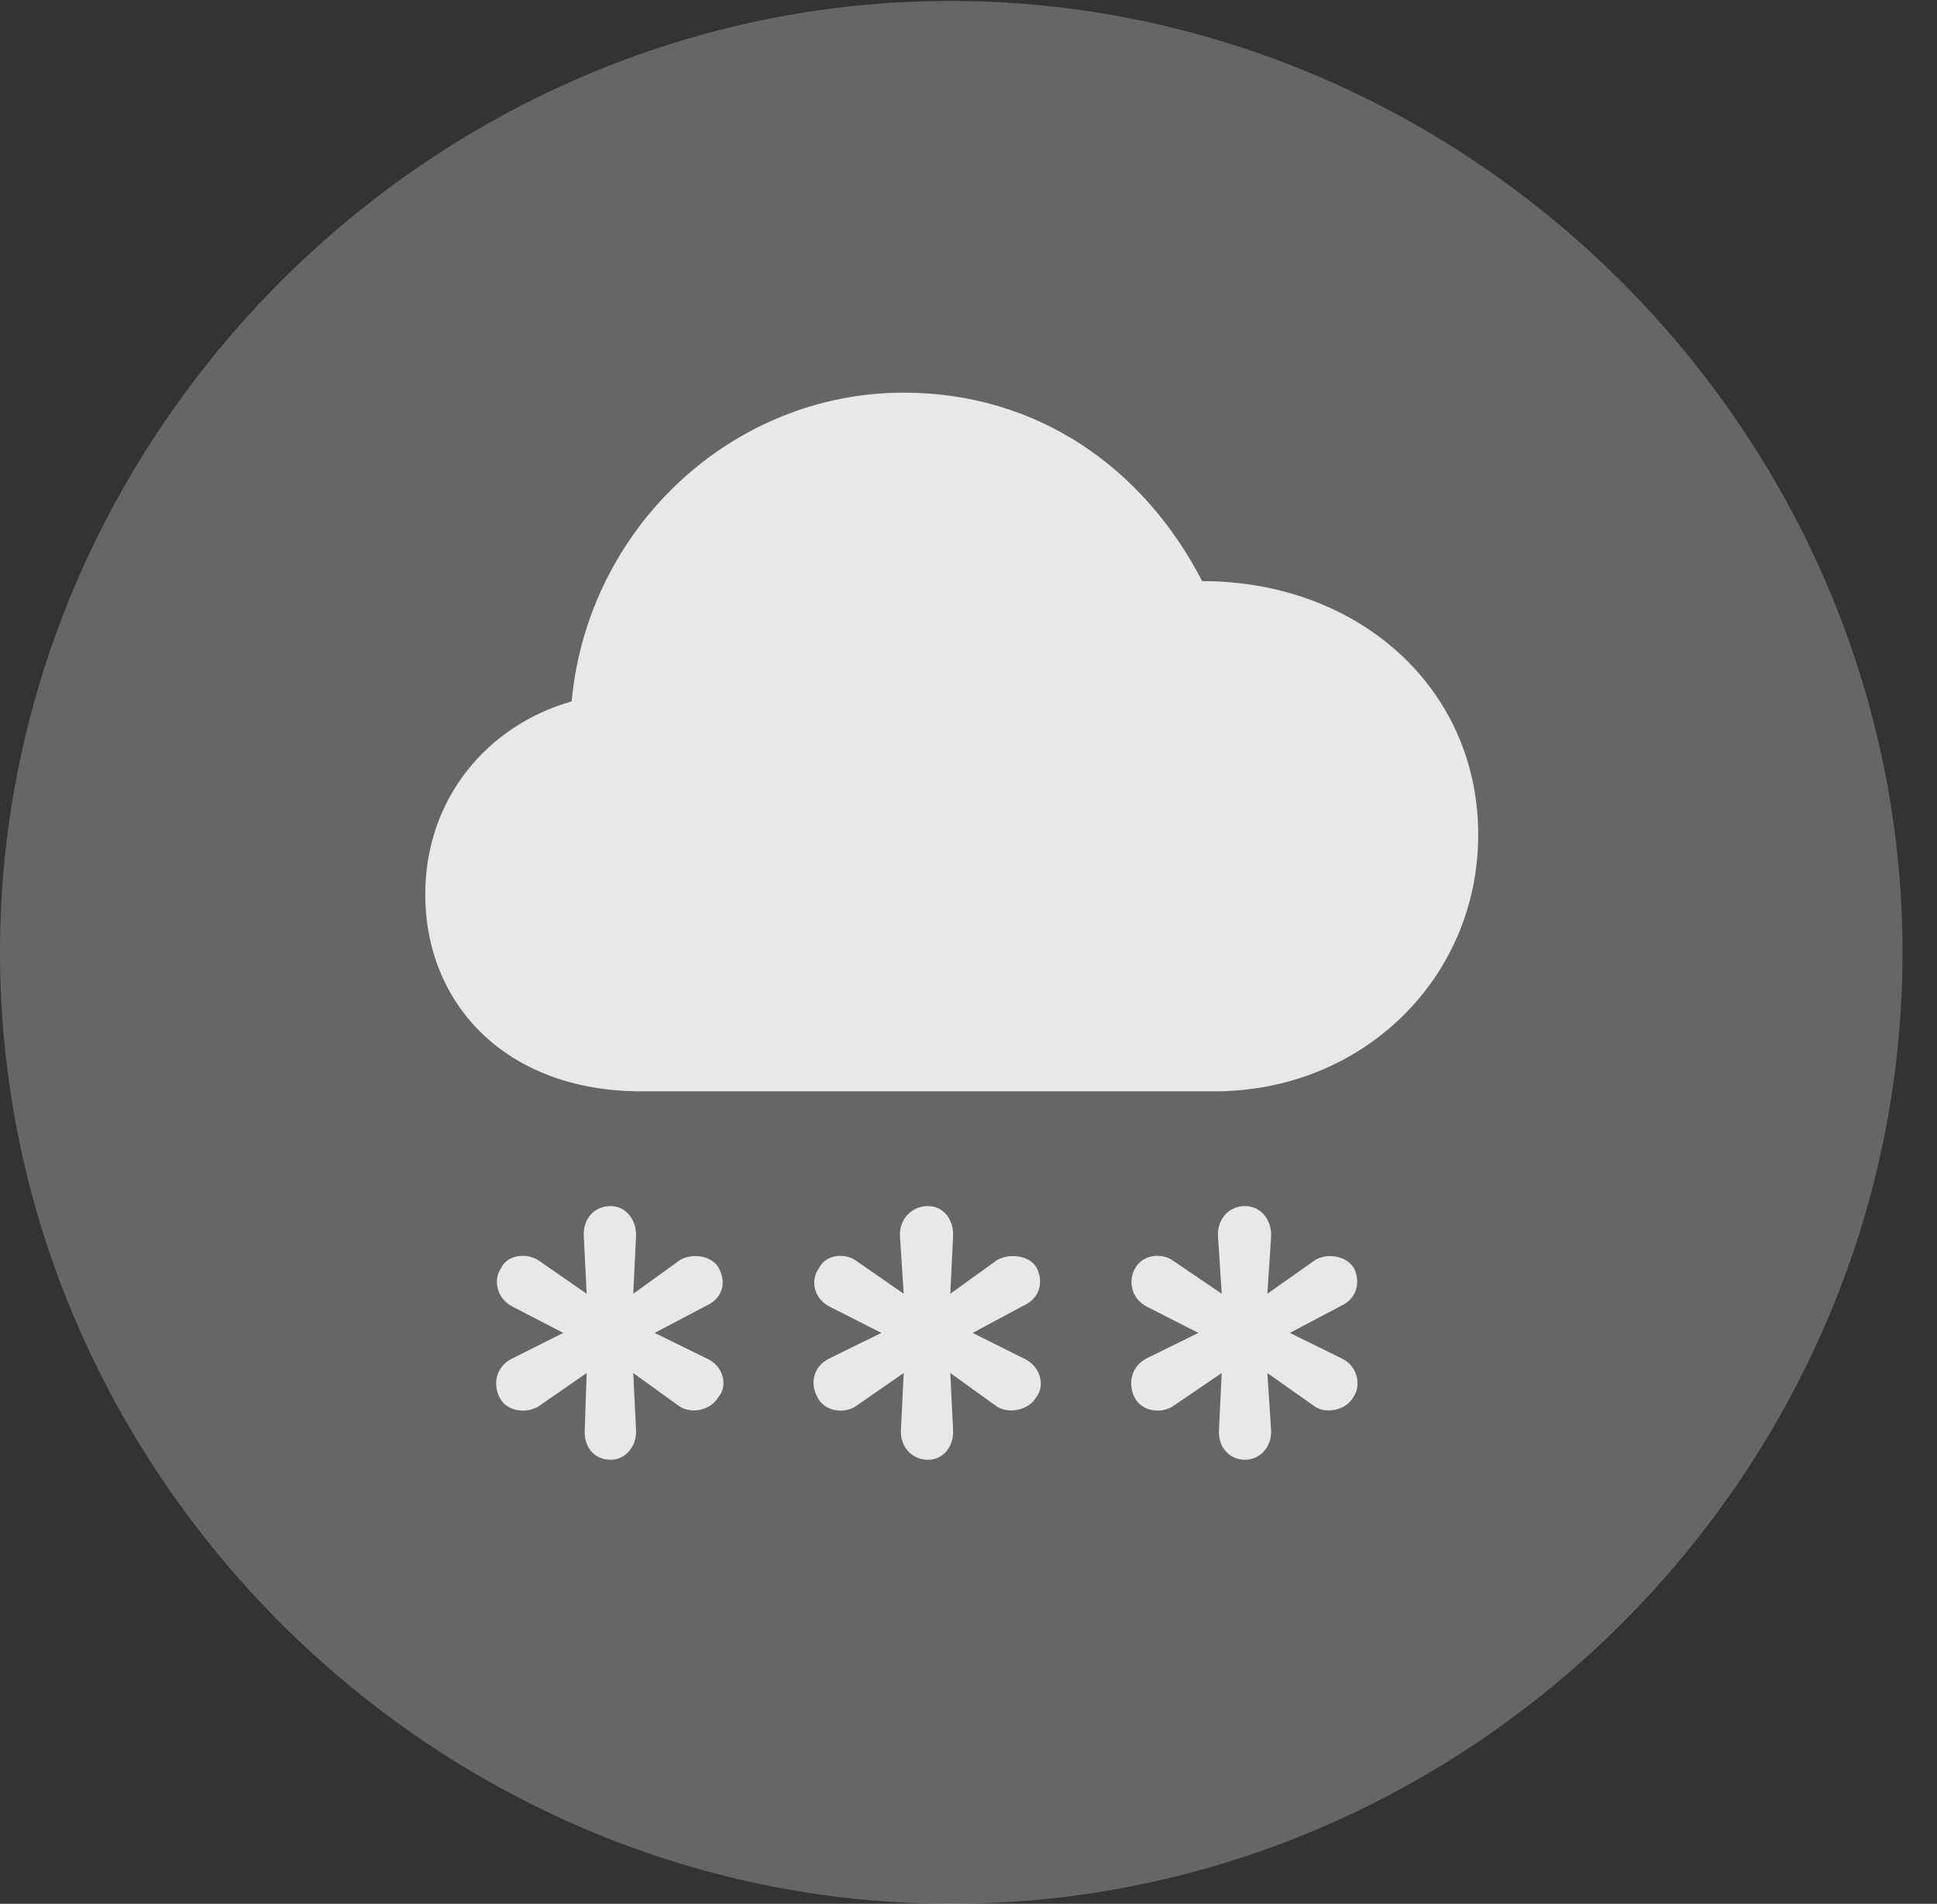 <?xml version="1.0" encoding="UTF-8"?>
<!--Generator: Apple Native CoreSVG 232.5-->
<!DOCTYPE svg
PUBLIC "-//W3C//DTD SVG 1.1//EN"
       "http://www.w3.org/Graphics/SVG/1.1/DTD/svg11.dtd">
<svg version="1.1" xmlns="http://www.w3.org/2000/svg" xmlns:xlink="http://www.w3.org/1999/xlink" width="20.283" height="19.932">
 <rect width="100%" height="100%" fill="#333333" stroke="none"/>
 <g>
  <rect height="19.932" opacity="0" width="20.283" x="0" y="0"/>
  <path d="M9.961 19.932C15.41 19.932 19.922 15.42 19.922 9.971C19.922 4.531 15.4 0.01 9.951 0.01C4.512 0.01 0 4.531 0 9.971C0 15.42 4.521 19.932 9.961 19.932Z" fill="#ffffff" fill-opacity="0.25"/>
  <path d="M6.719 11.426C5.283 11.426 4.453 10.498 4.453 9.365C4.453 8.35 5.117 7.588 5.986 7.344C6.152 5.537 7.656 4.111 9.463 4.111C10.859 4.111 11.973 4.893 12.588 6.084C14.219 6.084 15.479 7.197 15.479 8.74C15.479 10.234 14.277 11.426 12.715 11.426ZM6.396 15.283C6.211 15.283 6.113 15.137 6.123 14.971L6.143 14.375L5.635 14.727C5.498 14.805 5.293 14.775 5.225 14.619C5.166 14.492 5.186 14.307 5.371 14.219L5.898 13.955L5.371 13.682C5.195 13.594 5.166 13.398 5.244 13.281C5.312 13.135 5.508 13.115 5.635 13.193L6.143 13.545L6.113 12.94C6.104 12.773 6.211 12.627 6.396 12.627C6.553 12.627 6.67 12.773 6.66 12.949L6.631 13.545L7.119 13.193C7.246 13.115 7.461 13.145 7.529 13.281C7.607 13.428 7.568 13.594 7.393 13.672L6.855 13.955L7.393 14.219C7.578 14.297 7.627 14.512 7.52 14.629C7.441 14.766 7.246 14.805 7.119 14.727L6.631 14.375L6.66 14.971C6.67 15.137 6.553 15.283 6.396 15.283ZM9.717 15.283C9.541 15.283 9.424 15.137 9.434 14.971L9.463 14.375L8.955 14.727C8.828 14.805 8.623 14.775 8.555 14.619C8.486 14.492 8.506 14.307 8.691 14.219L9.229 13.955L8.691 13.682C8.516 13.594 8.486 13.398 8.574 13.281C8.643 13.135 8.838 13.115 8.955 13.193L9.463 13.545L9.424 12.94C9.414 12.773 9.541 12.627 9.717 12.627C9.883 12.627 9.99 12.773 9.98 12.949L9.951 13.545L10.44 13.193C10.576 13.115 10.791 13.145 10.859 13.281C10.928 13.428 10.889 13.594 10.713 13.672L10.185 13.955L10.713 14.219C10.898 14.297 10.947 14.512 10.85 14.629C10.771 14.766 10.566 14.805 10.44 14.727L9.951 14.375L9.98 14.971C9.99 15.137 9.883 15.283 9.717 15.283ZM13.037 15.283C12.861 15.283 12.754 15.137 12.764 14.971L12.793 14.375L12.275 14.727C12.148 14.805 11.943 14.775 11.875 14.619C11.816 14.492 11.836 14.307 12.012 14.219L12.549 13.955L12.012 13.682C11.836 13.594 11.816 13.398 11.885 13.281C11.963 13.135 12.158 13.115 12.275 13.193L12.793 13.545L12.754 12.94C12.744 12.773 12.861 12.627 13.037 12.627C13.203 12.627 13.32 12.773 13.31 12.949L13.271 13.545L13.77 13.193C13.896 13.115 14.102 13.145 14.18 13.281C14.248 13.428 14.209 13.594 14.043 13.672L13.506 13.955L14.043 14.219C14.219 14.297 14.258 14.512 14.17 14.629C14.092 14.766 13.887 14.805 13.77 14.727L13.271 14.375L13.31 14.971C13.32 15.137 13.203 15.283 13.037 15.283Z" fill="#ffffff" fill-opacity="0.85"/>
 </g>
</svg>
